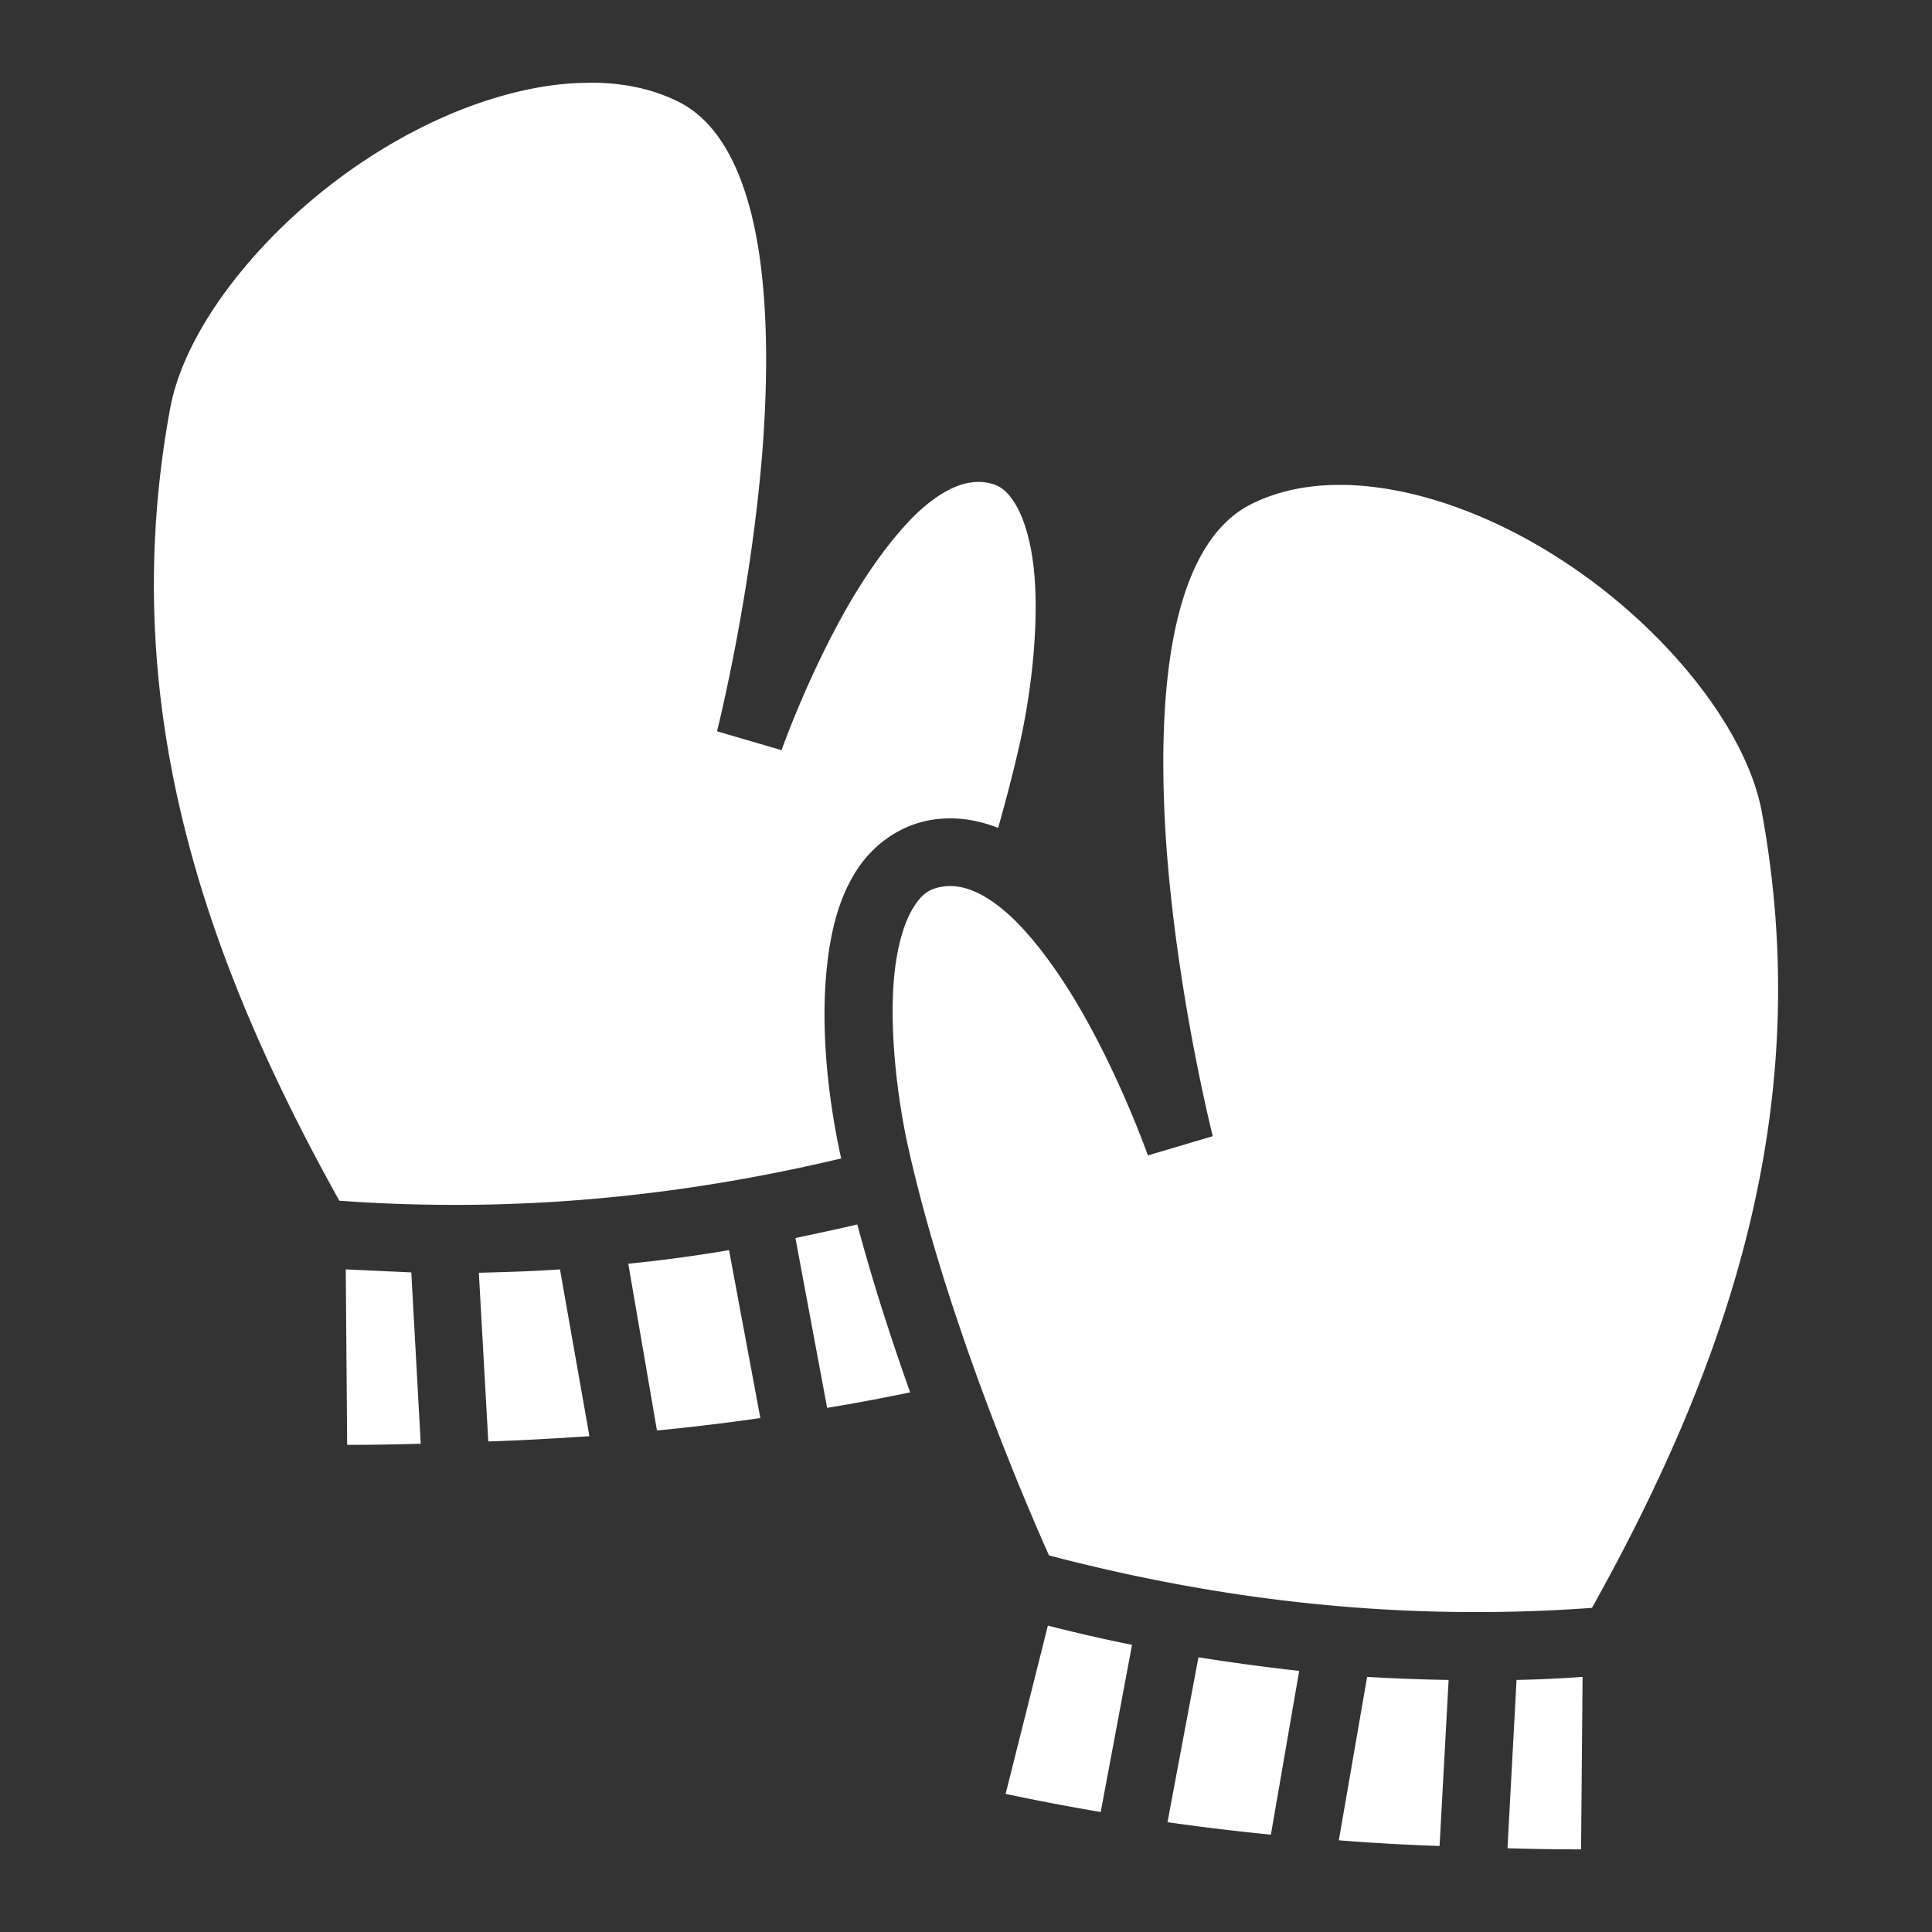 <svg xmlns="http://www.w3.org/2000/svg" height="512" width="512" xmlns:v="https://vecta.io/nano"><rect width="100%" height="100%" fill="#333333" stroke="none"/><path d="M156.5 21.92l-3.8.1c-16.8.86-35.7 7.64-53 18.52C71.88 57.96 49.28 85.5 45.1 108.2c-14.5 78.7 9.32 146.2 44.82 210 47 3.4 90.9-1.2 133-11.2-3.2-14.4-5.7-33.9-3.7-51.5 1-8.8 3-17.2 7.5-24.4 4.4-7.1 12-12.9 21.4-14 5.8-.7 11.3.3 16.4 2.3 2.2-7.8 4.3-15.8 6-23.6 2.8-12.8 5-31.2 3.4-45.5-.8-7.1-2.6-13.1-4.9-16.8s-4.3-5.2-8.2-5.7c-5.3-.6-11.1 2-17.6 8-6.4 6.1-12.9 15.1-18.4 24.6-10.8 18.8-17.7 38.4-17.7 38.4l-17.1-5s9.3-36.9 12.2-76.6c1.4-19.97 1.2-40.55-2.3-57.02s-10-27.95-19.7-33c-7-3.6-15-5.26-23.7-5.27zM355 128.5c-8.7 0-16.8 1.7-23.8 5.3-9.8 5.1-16.3 16.6-19.8 33.1-3.5 16.6-3.7 37.2-2.3 57.2 2.9 40 12.3 77 12.3 77l-17.2 5.1s-6.9-19.7-17.8-38.6c-5.5-9.5-12-18.6-18.5-24.7-6.5-6-12.3-8.6-17.6-8-4 .5-6 2-8.3 5.7s-4.1 9.7-4.9 16.9c-1.6 14.3.6 32.8 3.4 45.7 10.5 47.7 33.1 99.2 37.5 109 45.4 11.9 92.9 17.6 143.9 13.9 35.7-64.1 59.5-131.9 45-210.9-4.2-22.8-26.9-50.4-54.8-67.9-17.4-11-36.4-17.8-53.3-18.7-1.3-.1-2.5-.1-3.8-.1zm-127.8 196c-5.5 1.3-10.9 2.4-16.4 3.6l8.4 45c7.3-1.2 14.7-2.6 22-4.1-4.9-13.8-9.9-29.1-14-44.5zm-34 6.8a389.51 389.51 0 0 1-26.7 3.6l7.6 44.2c9.2-.9 18.4-2 27.4-3.3zm-101.57 5.1l.37 46.5c6.56 0 13-.1 19.5-.3l-2.5-45.4-17.37-.8zm56.77 0c-7 .5-14.2.7-21.5.9l2.5 44.7c9.1-.3 17.9-.8 26.8-1.4zm129.3 94.4l-11.2 44.6a617.05 617.05 0 0 0 25.2 4.8l8.3-44.3c-7.5-1.5-14.9-3.2-22.3-5.1zm39.9 8.4l-8.2 43.7a639.37 639.37 0 0 0 27.4 3.3l7.5-43.4a571.87 571.87 0 0 1-26.7-3.6zm44.7 5.2l-7.5 43.3c8.8.7 17.7 1.2 26.7 1.5l2.4-44c-7.2-.1-14.4-.4-21.6-.8zm57.1 0c-5.9.4-11.7.7-17.5.8l-2.4 44.6a624.37 624.37 0 0 0 19.5.3z" fill="#fff"/></svg>